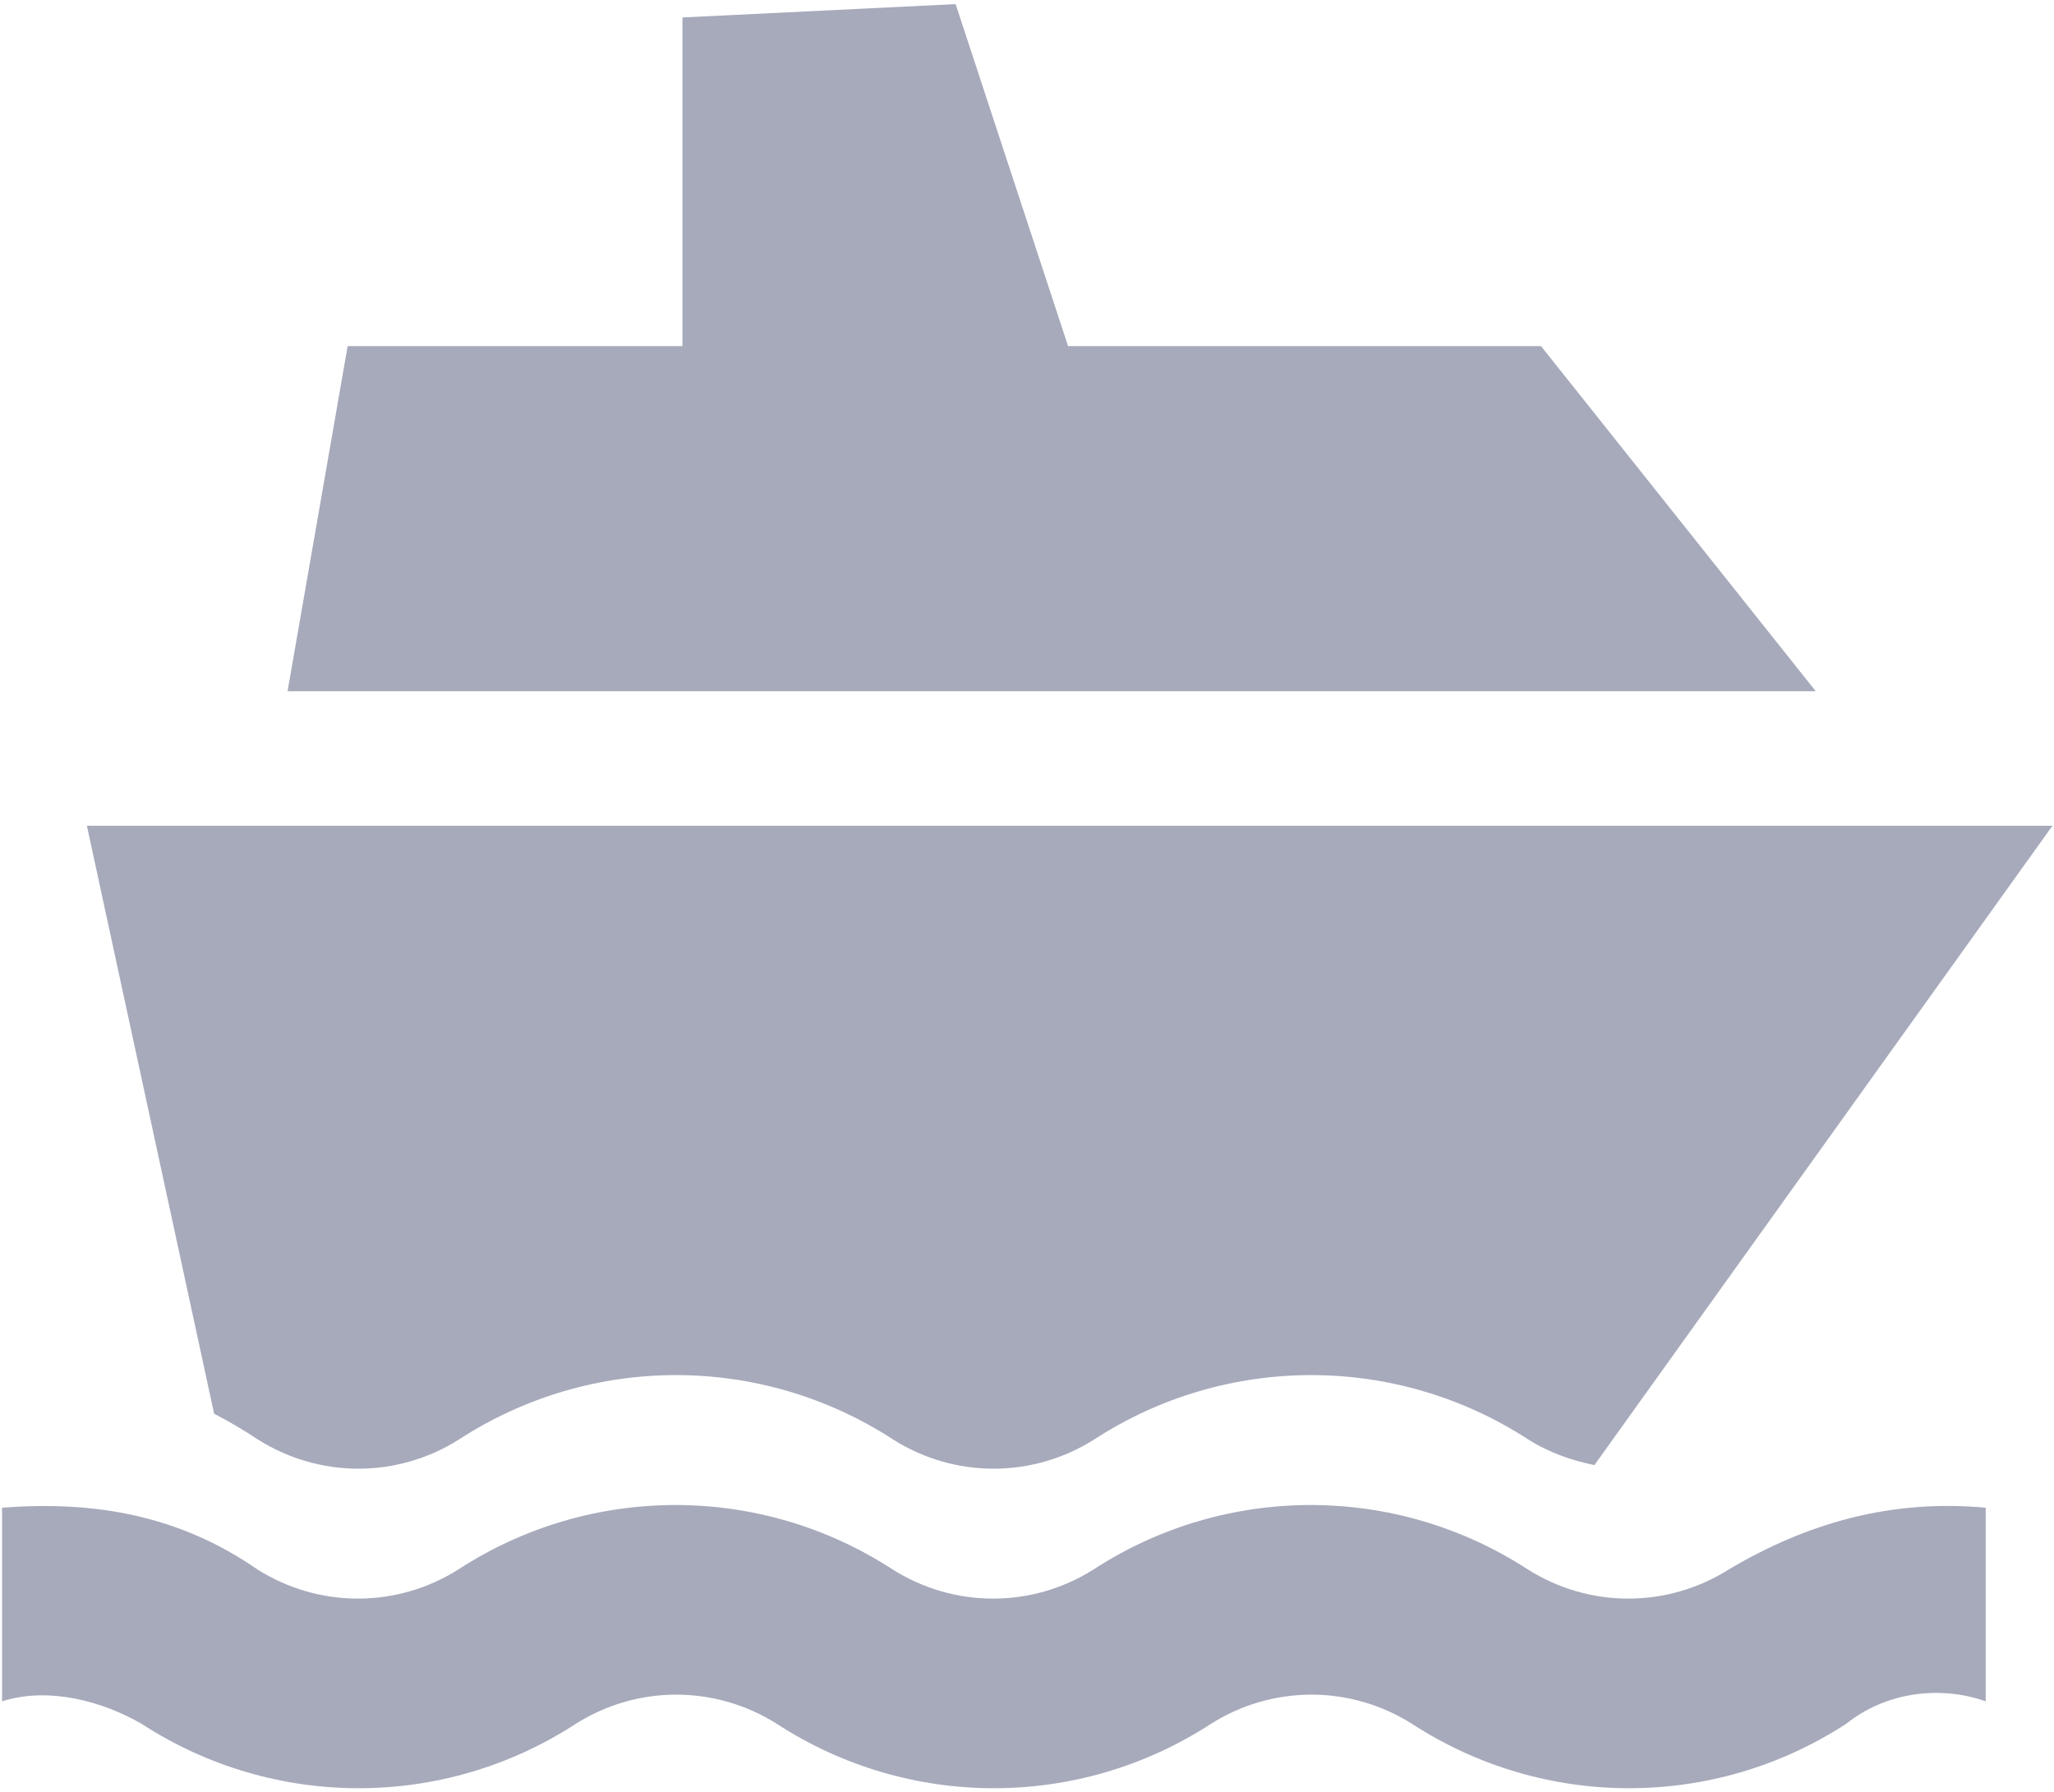 <?xml version="1.0" encoding="utf-8"?>
<!-- Generator: Adobe Illustrator 21.0.0, SVG Export Plug-In . SVG Version: 6.00 Build 0)  -->
<svg version="1.1" id="Layer_1" xmlns="http://www.w3.org/2000/svg" xmlns:xlink="http://www.w3.org/1999/xlink" x="0px" y="0px"
	 viewBox="0 0 400 349" style="enable-background:new 0 0 400 349;" xml:space="preserve">
<style type="text/css">
	.st0{fill:#A6AABB;}
</style>
<g>
	<path class="st0" d="M300.1,67.4H208L186.1,0.8l-53.2,2.6v64H67.7L56,134.6h297.6L300.1,67.4z M16.9,160.7l24.8,114.6
		c2.9,1.5,5.8,3.2,8.5,5c12,7.6,27.2,7.6,39.2,0c25.7-16.7,58.8-16.7,84.5,0c12,7.6,27.2,7.6,39.2,0c25.7-16.7,58.8-16.7,84.5,0
		c4.1,2.6,8.5,4.1,12.9,5l89.2-124.5H16.9z"/>
	<path class="st0" d="M336.7,305.6c-12,7.6-27.2,7.6-39.2,0c-25.7-16.7-58.8-16.7-84.5,0c-12,7.6-27.2,7.6-39.2,0
		c-25.7-16.7-58.8-16.7-84.5,0c-12,7.6-27.2,7.6-39.2,0c-15.2-10.5-31.6-13.4-49.7-12v37.7c9.1-2.9,19.6,0,27.2,4.4
		c25.7,16.7,58.8,16.7,84.5,0c12-7.6,27.2-7.6,39.2,0c25.7,16.7,58.8,16.7,84.5,0c12-7.6,27.2-7.6,39.2,0
		c25.7,16.7,58.8,16.7,84.5,0c7.6-6.1,18.1-7.6,27.2-4.4v-37.7C368.2,291.9,351.9,296.6,336.7,305.6z"/>
</g>
</svg>
